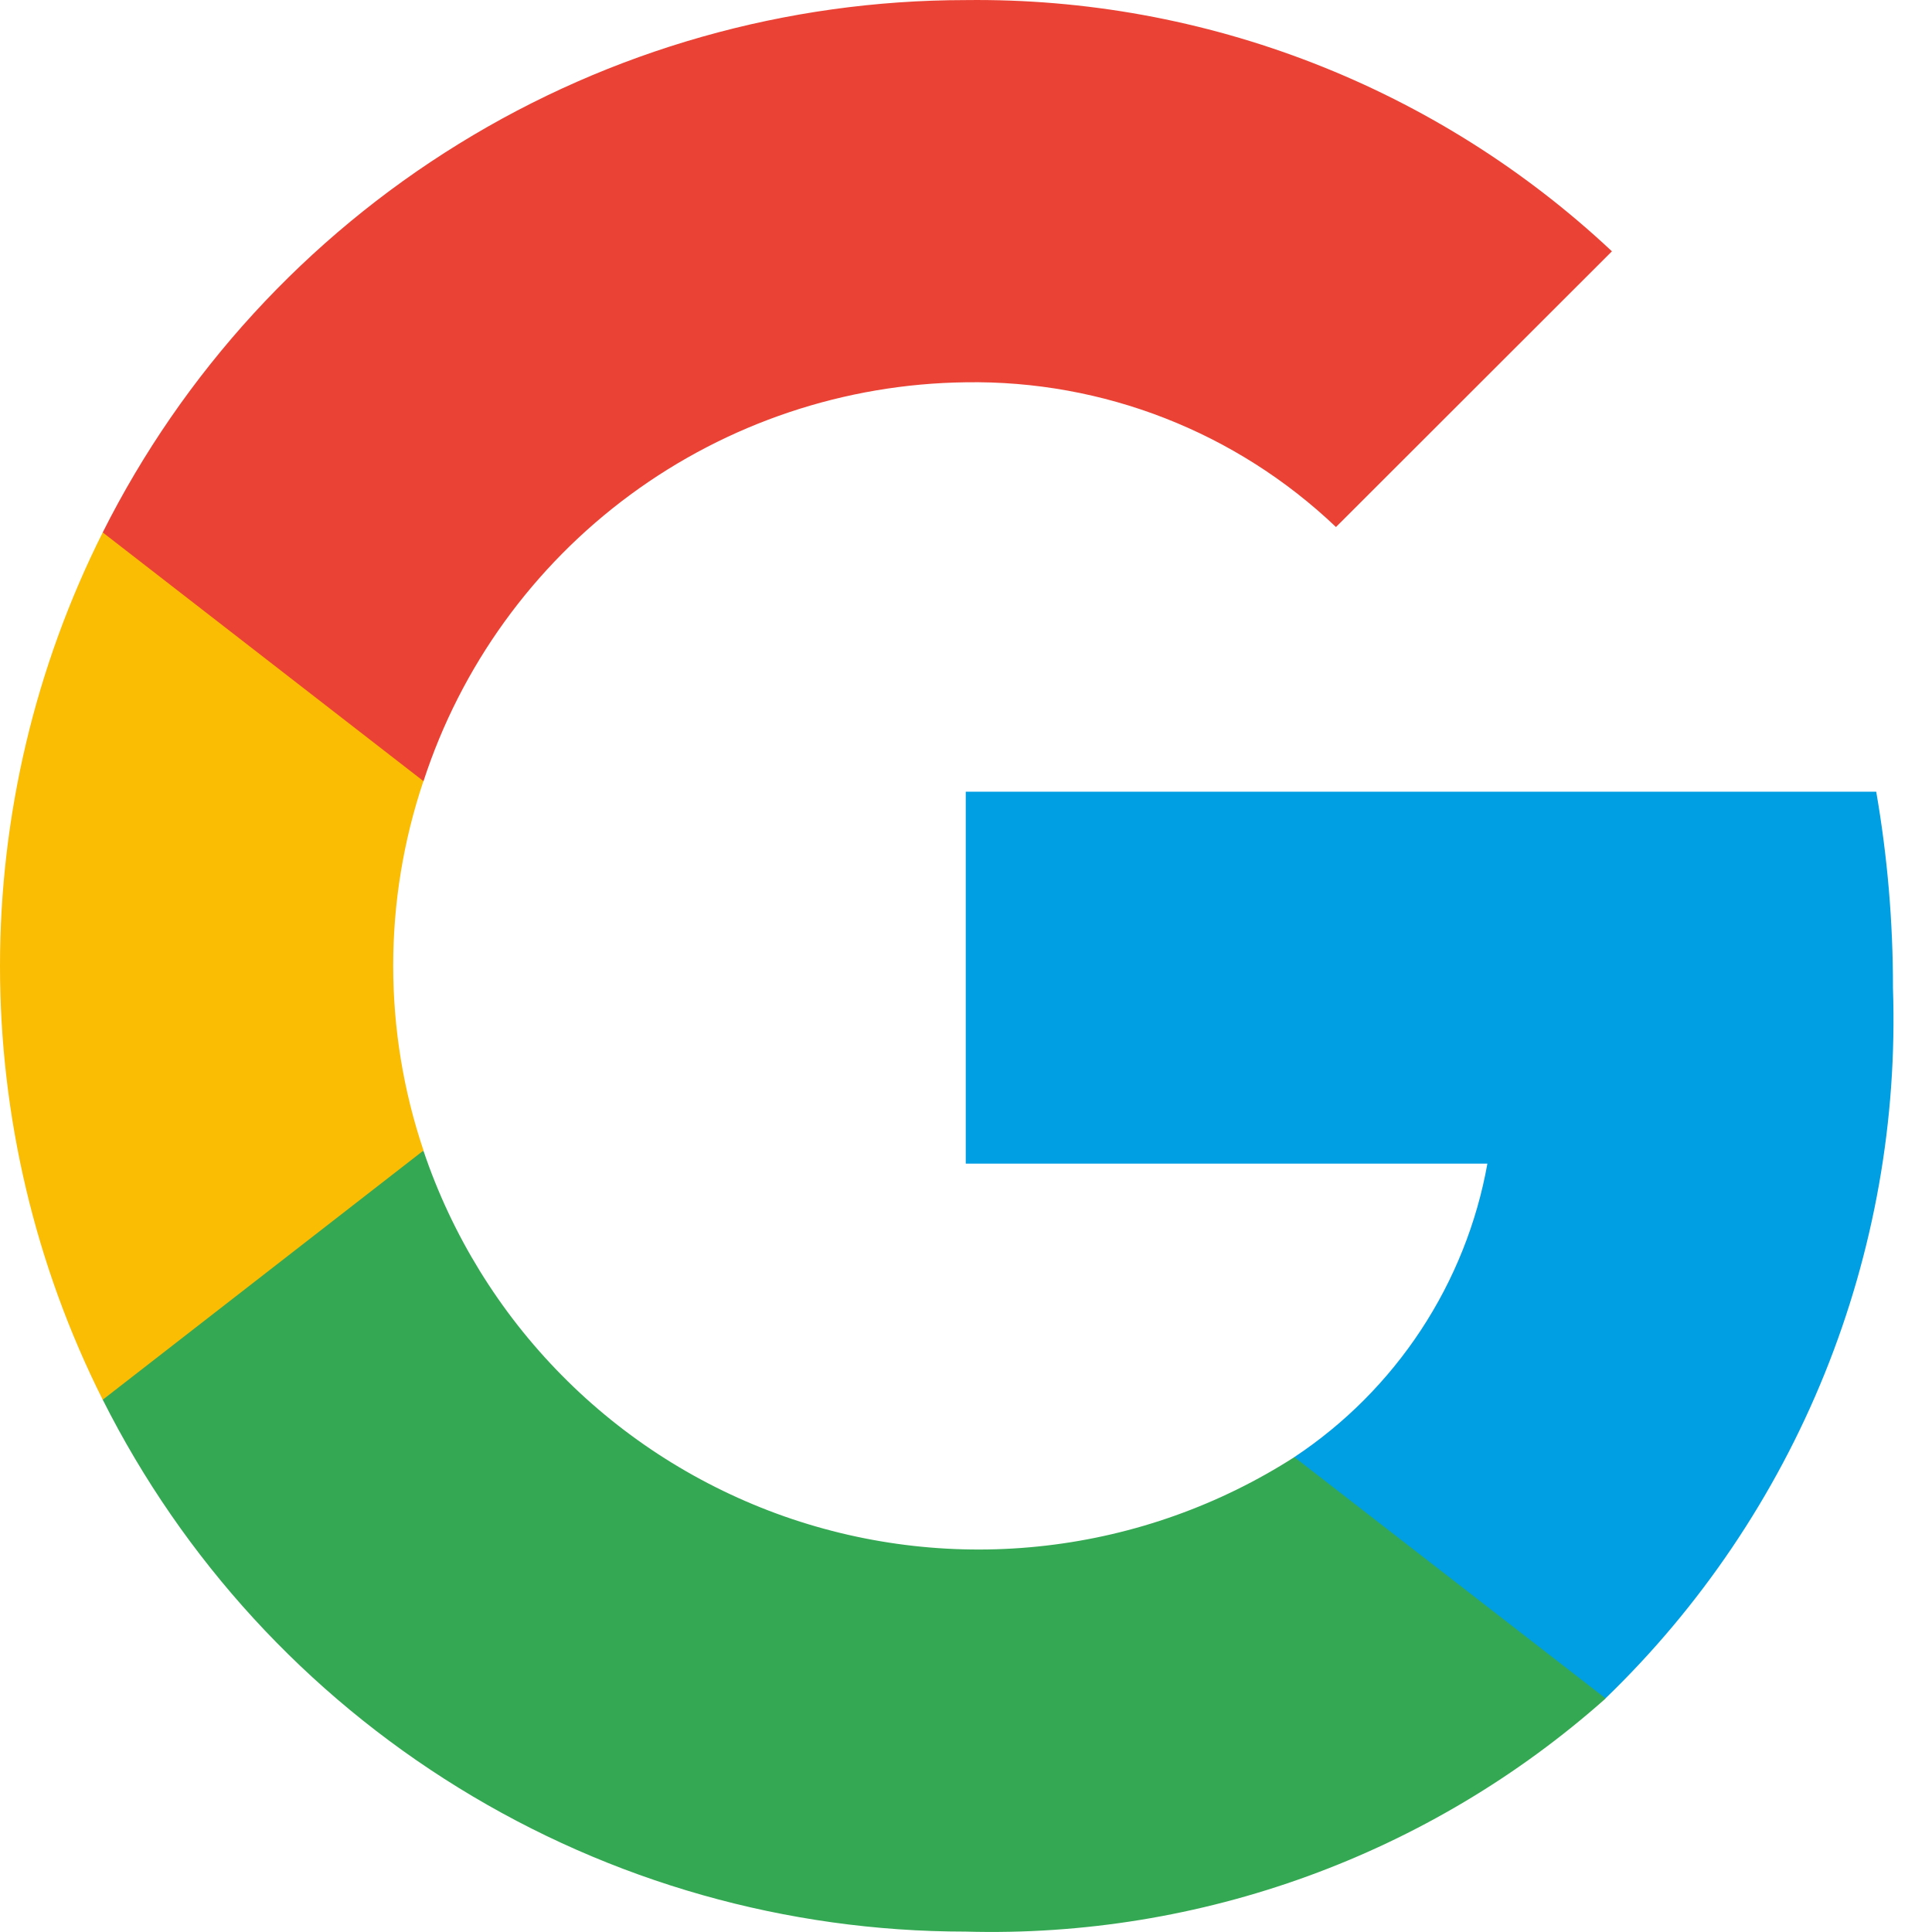 <svg width="24" height="24" viewBox="0 0 24 24" fill="none" xmlns="http://www.w3.org/2000/svg">
<path d="M23.515 12.273C23.516 11.456 23.447 10.64 23.307 9.835H11.997V14.455H18.477C18.345 15.193 18.063 15.897 17.651 16.523C17.238 17.15 16.703 17.687 16.078 18.101V21.098H19.944C21.124 19.959 22.051 18.585 22.666 17.065C23.281 15.544 23.57 13.912 23.515 12.273Z" fill="#009EE2"/>
<path d="M11.994 23.995C14.917 24.077 17.761 23.041 19.946 21.099L16.079 18.101C15.148 18.697 14.094 19.073 12.996 19.2C11.898 19.328 10.785 19.203 9.743 18.837C8.7 18.47 7.754 17.871 6.978 17.084C6.201 16.297 5.614 15.344 5.261 14.297H1.276V17.387C2.275 19.374 3.806 21.044 5.699 22.21C7.591 23.377 9.771 23.995 11.994 23.995Z" fill="#34A853"/>
<path d="M5.261 14.292C4.759 12.803 4.759 11.19 5.261 9.7V6.614H1.276C0.437 8.286 0 10.13 0 12.001C0 13.871 0.437 15.716 1.276 17.388L5.261 14.292Z" fill="#FBBC04"/>
<path d="M11.994 4.749C13.704 4.721 15.357 5.367 16.596 6.547L20.024 3.122C17.851 1.083 14.973 -0.036 11.994 0.001C9.77 0.002 7.59 0.62 5.698 1.788C3.805 2.956 2.274 4.627 1.276 6.614L5.261 9.704C5.725 8.278 6.624 7.034 7.831 6.145C9.039 5.256 10.495 4.768 11.994 4.749Z" fill="#EA4335"/>
</svg>
